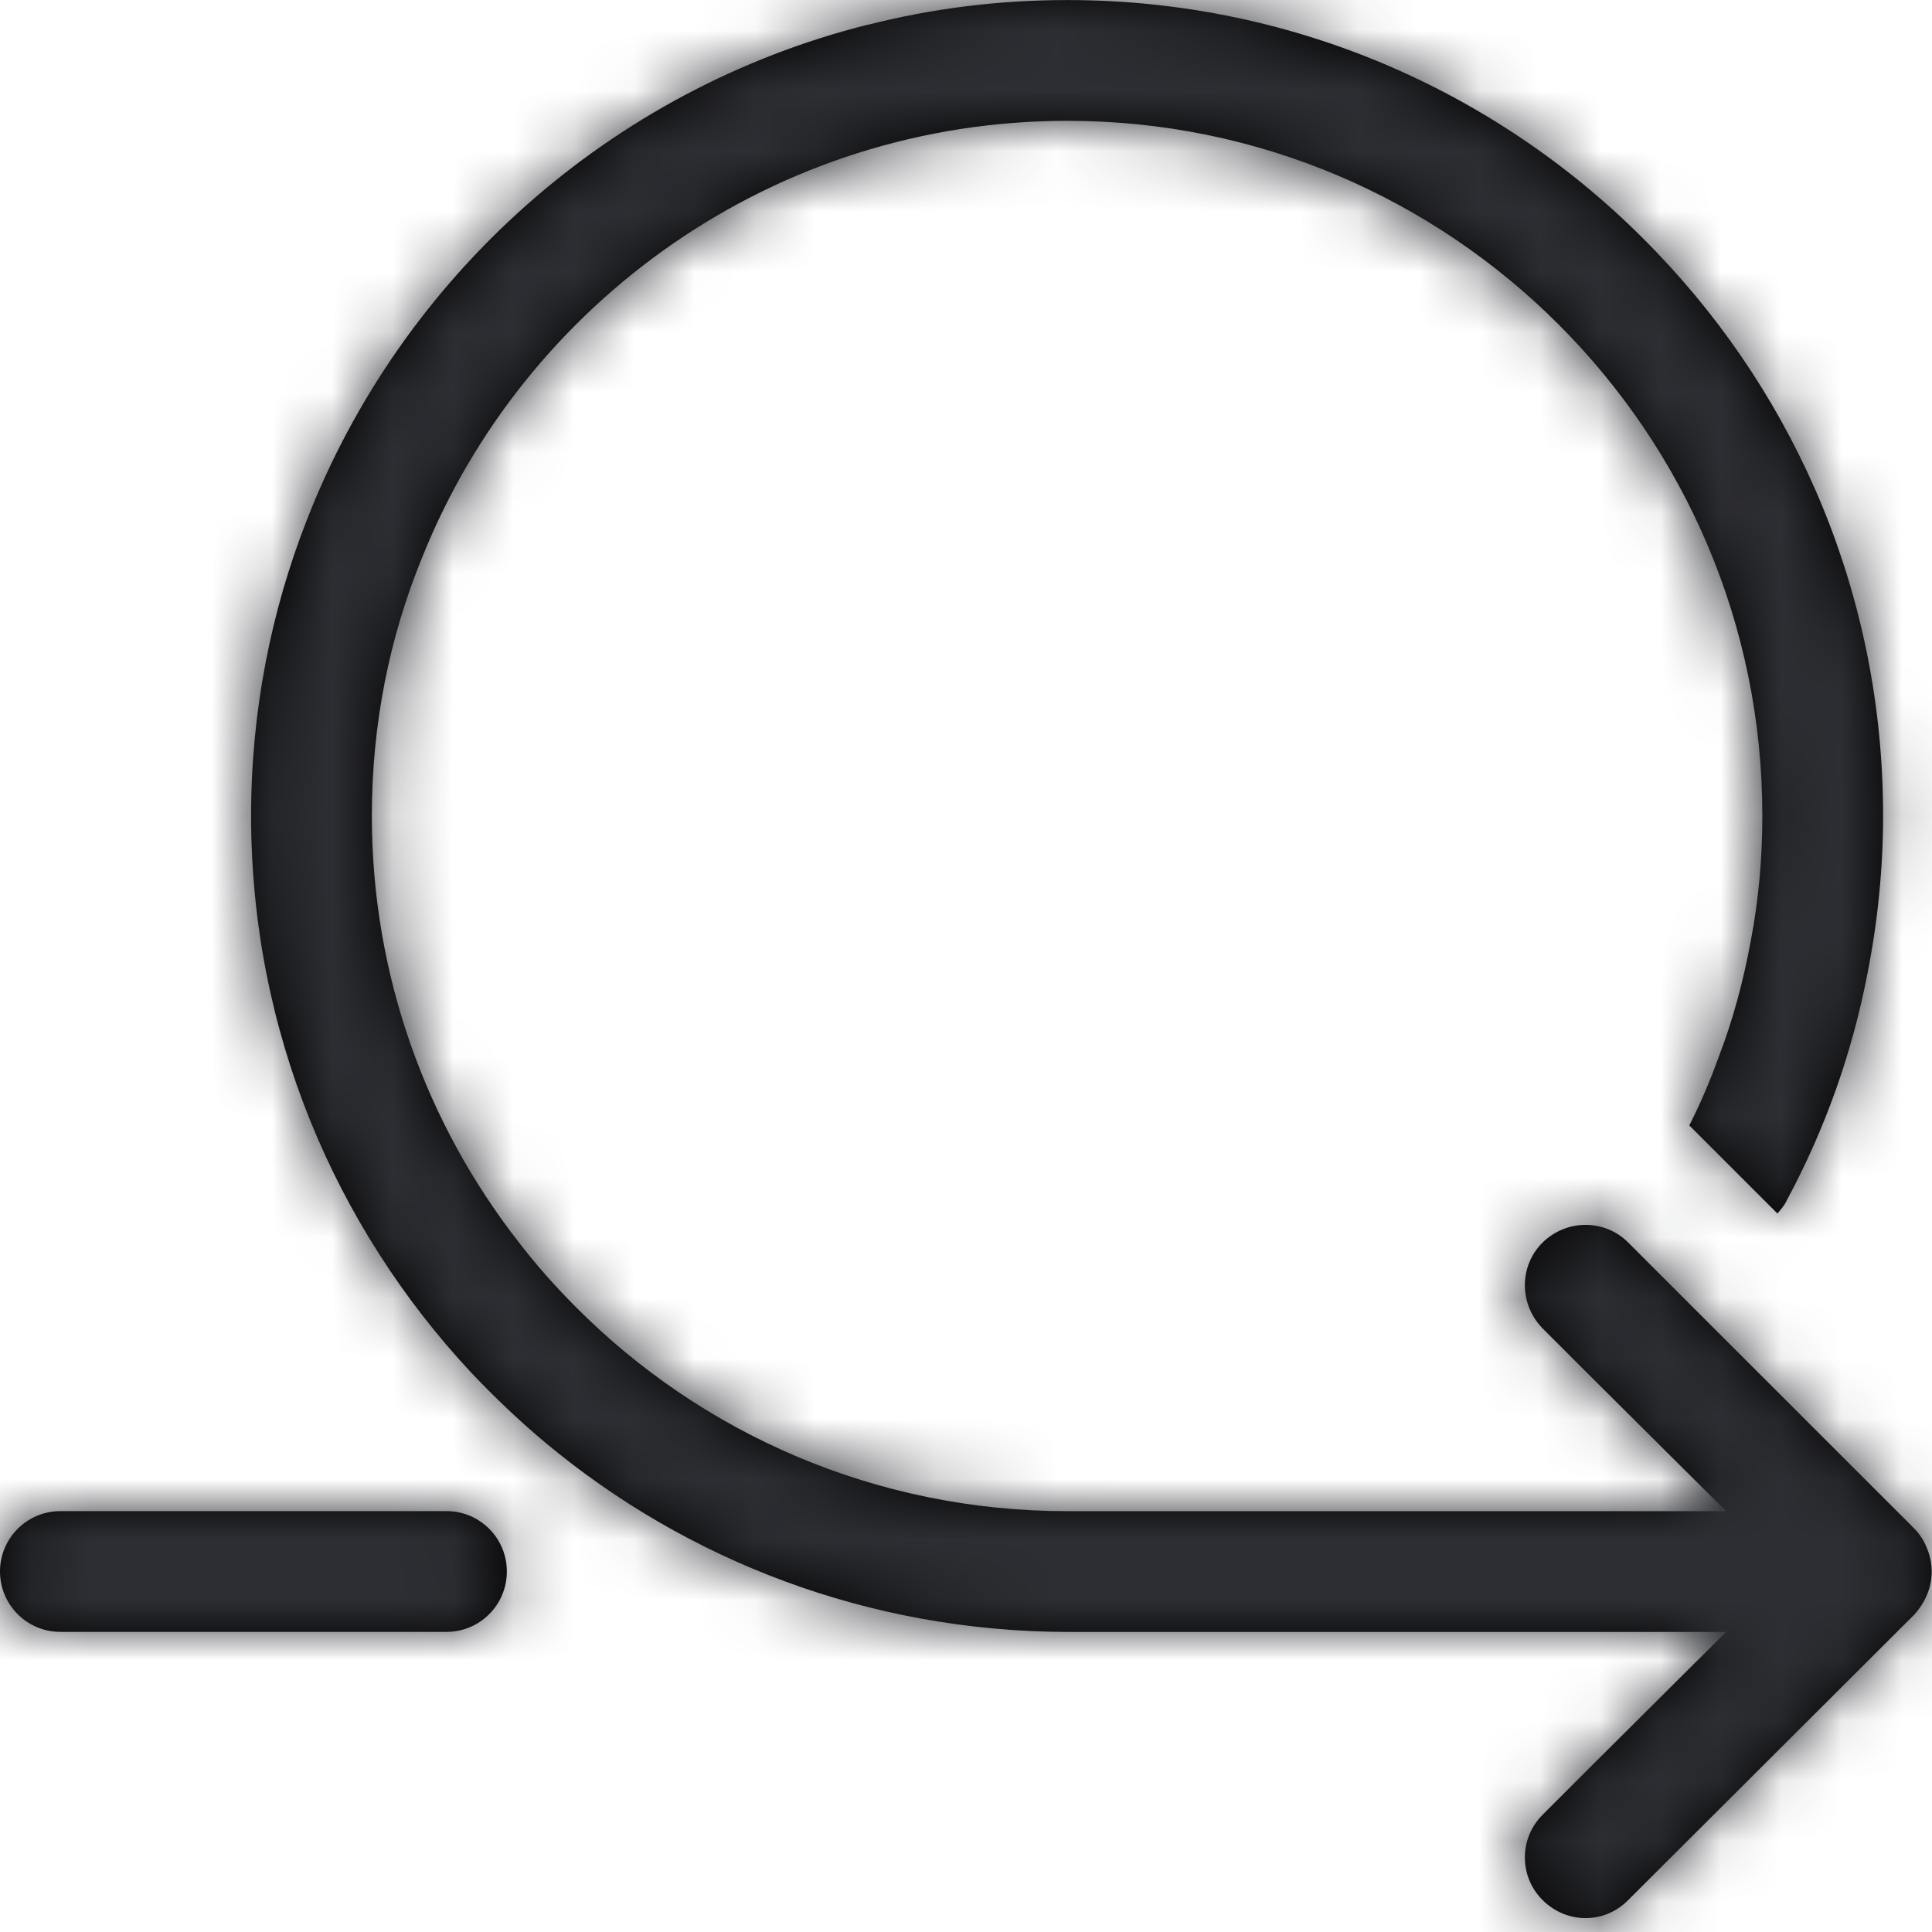 <?xml version="1.0" encoding="UTF-8"?>
<svg width="32px" height="32px" viewBox="0 0 32 32" version="1.1" xmlns="http://www.w3.org/2000/svg" xmlns:xlink="http://www.w3.org/1999/xlink">
    <!-- Generator: Sketch 49.3 (51167) - http://www.bohemiancoding.com/sketch -->
    <title>brand icons/community/brand-agile</title>
    <desc>Created with Sketch.</desc>
    <path d="M31.919,25.65 C32.02,25.89 32.02,26.171 31.919,26.411 C31.869,26.53 31.799,26.64 31.709,26.741 L26.969,31.47 C26.77,31.671 26.52,31.77 26.26,31.77 C26.01,31.77 25.749,31.671 25.549,31.47 C25.159,31.081 25.159,30.45 25.549,30.06 L26.329,29.28 L28.589,27.03 L17.68,27.03 L17.669,27.03 C14.39,27.02 11.379,25.85 9.039,23.9 C8.609,23.541 8.199,23.15 7.81,22.741 C5.549,20.321 4.159,17.081 4.159,13.51 C4.159,11.78 4.489,10.13 5.079,8.621 C6.649,4.581 10.109,1.48 14.369,0.41 L14.379,0.41 C15.44,0.14 16.539,0.001 17.68,0.001 C21.51,0.001 24.98,1.6 27.44,4.18 C29.77,6.61 31.19,9.89 31.19,13.51 C31.19,14.39 31.1,15.27 30.93,16.13 C30.68,17.43 30.23,18.7 29.6,19.871 C29.56,19.961 29.499,20.03 29.44,20.1 L27.98,18.64 C28.169,18.27 28.329,17.89 28.469,17.501 C28.709,16.88 28.879,16.23 28.999,15.581 C29.129,14.9 29.19,14.211 29.19,13.51 C29.19,7.161 24.029,2.001 17.68,2.001 C12.839,2.001 8.68,5.001 6.989,9.241 C6.449,10.56 6.159,12.001 6.159,13.51 C6.159,16.171 7.069,18.621 8.589,20.571 C8.879,20.95 9.199,21.31 9.539,21.65 C11.619,23.741 14.499,25.03 17.68,25.03 L28.589,25.03 L28.299,24.741 L26.289,22.741 L25.549,22.001 C25.159,21.6 25.159,20.97 25.549,20.581 C25.949,20.19 26.579,20.19 26.969,20.581 L29.129,22.741 L31.609,25.22 L31.709,25.321 C31.799,25.411 31.869,25.52 31.919,25.65 Z M7.395,25.029 C7.948,25.029 8.395,25.476 8.395,26.029 C8.395,26.581 7.948,27.029 7.395,27.029 L1,27.029 C0.448,27.029 -2.36431606e-17,26.581 -2.36431606e-17,26.029 C-2.36431606e-17,25.476 0.448,25.029 1,25.029 L7.395,25.029 Z" id="path-1"></path>
    <g id="brand-icons/community/brand-agile" stroke="none" stroke-width="1" fill="none" fill-rule="evenodd">
        <mask id="mask-2" fill="white">
            <use xlink:href="#path-1"></use>
        </mask>
        <g id="Mask"></g>
        <g id="z_atom/Icon-color/brand-black" mask="url(#mask-2)" fill="#2D2E33">
          <rect id="Rectangle-15" x="0" y="0" width="32" height="32"></rect>
        </g>
    </g>
</svg>